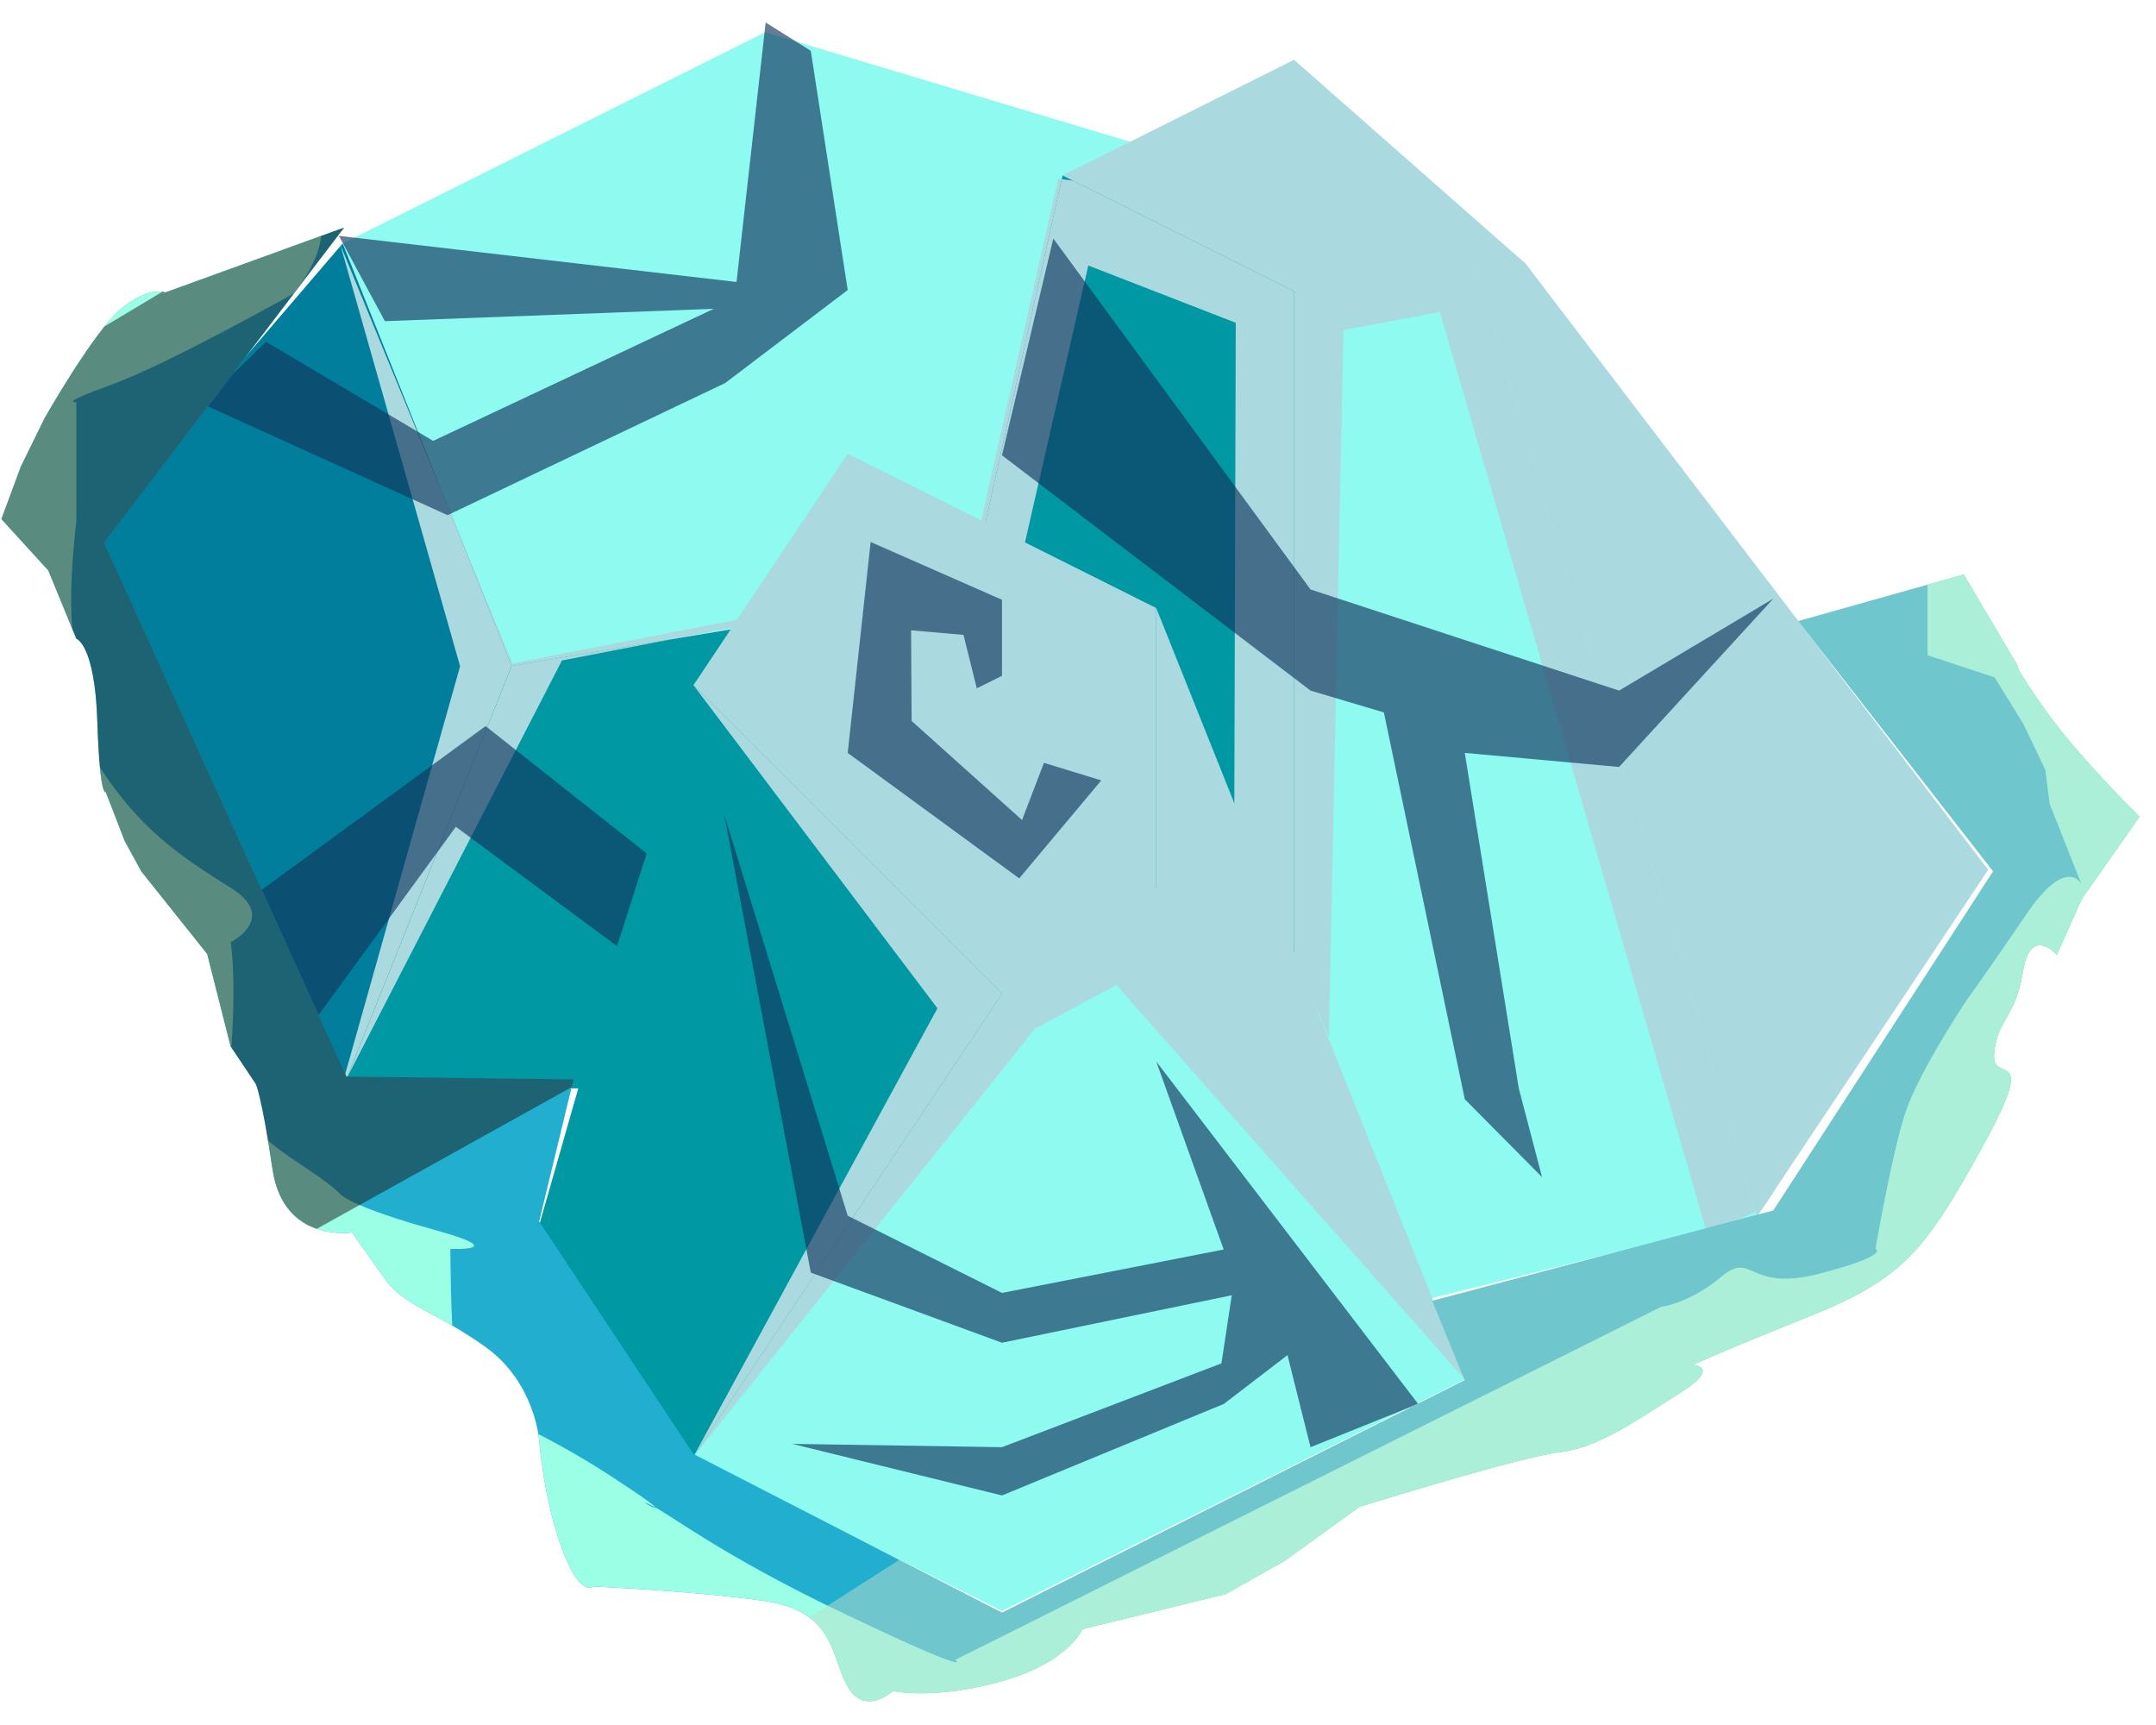 <?xml version="1.0" encoding="UTF-8" standalone="no"?><!DOCTYPE svg PUBLIC "-//W3C//DTD SVG 1.1//EN" "http://www.w3.org/Graphics/SVG/1.1/DTD/svg11.dtd"><svg width="100%" height="100%" viewBox="0 0 75 60" version="1.1" xmlns="http://www.w3.org/2000/svg" xmlns:xlink="http://www.w3.org/1999/xlink" xml:space="preserve" xmlns:serif="http://www.serif.com/" style="fill-rule:evenodd;clip-rule:evenodd;stroke-linejoin:round;stroke-miterlimit:1.414;"><g id="rock-runes-mossy09"><g id="rock-mossy09"><g id="rock-runes-highlights09"><g id="rock-highlights09"><g><g><g><path d="M26.614,1.121l14.694,4.408l-5.877,14.694l-17.633,2.939l-5.878,-14.694l14.694,-7.347Z" style="fill:#8efaf0;"/><clipPath id="_clip1"><path d="M26.614,1.121l14.694,4.408l-5.877,14.694l-17.633,2.939l-5.878,-14.694l14.694,-7.347Z"/></clipPath><g clip-path="url(#_clip1)"><path d="M59.39,42.918l-9.301,-32.068l-3.355,0.63l-0.506,24.603l-3.291,-7.745l0.051,-17.111l-5.13,-1.992l-3.002,13.129l16.099,25.618l-12.118,-13.721l-2.835,1.519l-11.879,14.886l8.487,-15.595l-8.487,-11.238l1.703,-2.076l-6.277,1.215l-7.695,14.934l4.151,-14.732l-4.168,-14.665l5.991,14.564l15.896,-3.088l0.408,-1.881l2.68,-11.889l12.149,1.62l2.734,0.456l10.631,25.362l-0.637,8.201l-2.299,1.064Z" style="fill:#aadadf;"/></g><path d="M41.308,5.529l11.756,11.755l0,11.756l-17.633,-8.817l5.877,-14.694" style="fill:#aadadf;"/><clipPath id="_clip2"><path d="M41.308,5.529l11.756,11.755l0,11.756l-17.633,-8.817l5.877,-14.694"/></clipPath><g clip-path="url(#_clip2)"><path d="M59.39,42.918l-9.301,-32.068l-3.355,0.63l-0.506,24.603l-3.291,-7.745l0.051,-17.111l-5.13,-1.992l-3.002,13.129l16.099,25.618l-12.118,-13.721l-2.835,1.519l-11.879,14.886l8.487,-15.595l-8.487,-11.238l1.703,-2.076l-6.277,1.215l-7.695,14.934l4.151,-14.732l-4.168,-14.665l5.991,14.564l15.896,-3.088l0.408,-1.881l2.68,-11.889l12.149,1.62l2.734,0.456l10.631,25.362l-0.637,8.201l-2.299,1.064Z" style="fill:#aadadf;"/></g><path d="M35.431,20.223l17.633,8.817l-17.633,8.816l-23.511,0l5.878,-14.694l17.633,-2.939Z" style="fill:#0098a3;"/><clipPath id="_clip3"><path d="M35.431,20.223l17.633,8.817l-17.633,8.816l-23.511,0l5.878,-14.694l17.633,-2.939Z"/></clipPath><g clip-path="url(#_clip3)"><path d="M59.39,42.918l-9.301,-32.068l-3.355,0.63l-0.506,24.603l-3.291,-7.745l0.051,-17.111l-5.13,-1.992l-3.002,13.129l16.099,25.618l-12.118,-13.721l-2.835,1.519l-11.879,14.886l8.487,-15.595l-8.487,-11.238l1.703,-2.076l-6.277,1.215l-7.695,14.934l4.151,-14.732l-4.168,-14.665l5.991,14.564l15.896,-3.088l0.408,-1.881l2.68,-11.889l12.149,1.62l2.734,0.456l10.631,25.362l-0.637,8.201l-2.299,1.064Z" style="fill:#aadadf;"/></g><path d="M11.92,8.468l5.878,14.694l-5.878,14.694l-8.816,-19.102l8.816,-10.286Z" style="fill:#007e9b;"/><clipPath id="_clip4"><path d="M11.92,8.468l5.878,14.694l-5.878,14.694l-8.816,-19.102l8.816,-10.286Z"/></clipPath><g clip-path="url(#_clip4)"><path d="M59.39,42.918l-9.301,-32.068l-3.355,0.63l-0.506,24.603l-3.291,-7.745l0.051,-17.111l-5.13,-1.992l-3.002,13.129l16.099,25.618l-12.118,-13.721l-2.835,1.519l-11.879,14.886l8.487,-15.595l-8.487,-11.238l1.703,-2.076l-6.277,1.215l-7.695,14.934l4.151,-14.732l-4.168,-14.665l5.991,14.564l15.896,-3.088l0.408,-1.881l2.68,-11.889l12.149,1.62l2.734,0.456l10.631,25.362l-0.637,8.201l-2.299,1.064Z" style="fill:#aadadf;"/></g></g><g><path d="M53.064,9.161l16.099,21.093l-8.049,12.074l-10.666,-34.916l2.616,1.749Z" style="fill:#aadadf;"/><clipPath id="_clip5"><path d="M53.064,9.161l16.099,21.093l-8.049,12.074l-10.666,-34.916l2.616,1.749Z"/></clipPath><g clip-path="url(#_clip5)"><path d="M59.39,42.918l-9.301,-32.068l-3.355,0.63l-0.506,24.603l-3.291,-7.745l0.051,-17.111l-5.13,-1.992l-3.002,13.129l16.099,25.618l-12.118,-13.721l-2.835,1.519l-11.879,14.886l8.487,-15.595l-8.487,-11.238l1.703,-2.076l-6.277,1.215l-7.695,14.934l4.151,-14.732l-4.168,-14.665l5.991,14.564l15.896,-3.088l0.408,-1.881l2.68,-11.889l12.149,1.62l2.734,0.456l10.631,25.362l-0.637,8.201l-2.299,1.064Z" style="fill:#aadadf;"/></g><path d="M50.743,7.264l-5.729,2.865l0,36.224l16.1,-4.025l-10.371,-35.064Z" style="fill:#8efaf0;"/><clipPath id="_clip6"><path d="M50.743,7.264l-5.729,2.865l0,36.224l16.1,-4.025l-10.371,-35.064Z"/></clipPath><g clip-path="url(#_clip6)"><path d="M59.39,42.918l-9.301,-32.068l-3.355,0.63l-0.506,24.603l-3.291,-7.745l0.051,-17.111l-5.13,-1.992l-3.002,13.129l16.099,25.618l-12.118,-13.721l-2.835,1.519l-11.879,14.886l8.487,-15.595l-8.487,-11.238l1.703,-2.076l-6.277,1.215l-7.695,14.934l4.151,-14.732l-4.168,-14.665l5.991,14.564l15.896,-3.088l0.408,-1.881l2.68,-11.889l12.149,1.62l2.734,0.456l10.631,25.362l-0.637,8.201l-2.299,1.064Z" style="fill:#aadadf;"/></g><path d="M53.064,9.165l-8.05,-7.086l-8.05,4.025l8.05,4.025l8.05,-0.964Z" style="fill:#aadadf;"/><clipPath id="_clip7"><path d="M53.064,9.165l-8.05,-7.086l-8.05,4.025l8.05,4.025l8.05,-0.964Z"/></clipPath><g clip-path="url(#_clip7)"><path d="M59.39,42.918l-9.301,-32.068l-3.355,0.63l-0.506,24.603l-3.291,-7.745l0.051,-17.111l-5.13,-1.992l-3.002,13.129l16.099,25.618l-12.118,-13.721l-2.835,1.519l-11.879,14.886l8.487,-15.595l-8.487,-11.238l1.703,-2.076l-6.277,1.215l-7.695,14.934l4.151,-14.732l-4.168,-14.665l5.991,14.564l15.896,-3.088l0.408,-1.881l2.68,-11.889l12.149,1.62l2.734,0.456l10.631,25.362l-0.637,8.201l-2.299,1.064Z" style="fill:#aadadf;"/></g><path d="M36.964,6.104l8.05,4.025l0,36.224l-16.1,-4.025l8.05,-36.224Z" style="fill:#0098a3;"/><clipPath id="_clip8"><path d="M36.964,6.104l8.05,4.025l0,36.224l-16.1,-4.025l8.05,-36.224Z"/></clipPath><g clip-path="url(#_clip8)"><path d="M59.39,42.918l-9.301,-32.068l-3.355,0.63l-0.506,24.603l-3.291,-7.745l0.051,-17.111l-5.13,-1.992l-3.002,13.129l16.099,25.618l-12.118,-13.721l-2.835,1.519l-11.879,14.886l8.487,-15.595l-8.487,-11.238l1.703,-2.076l-6.277,1.215l-7.695,14.934l4.151,-14.732l-4.168,-14.665l5.991,14.564l15.896,-3.088l0.408,-1.881l2.68,-11.889l12.149,1.62l2.734,0.456l10.631,25.362l-0.637,8.201l-2.299,1.064Z" style="fill:#aadadf;"/></g></g><g><path d="M29.489,15.783l10.733,5.367l0,10.733l-5.366,2.683l-10.733,-10.733l5.366,-8.05Z" style="fill:#aadadf;"/><clipPath id="_clip9"><path d="M29.489,15.783l10.733,5.367l0,10.733l-5.366,2.683l-10.733,-10.733l5.366,-8.05Z"/></clipPath><g clip-path="url(#_clip9)"><path d="M59.39,42.918l-9.301,-32.068l-3.355,0.63l-0.506,24.603l-3.291,-7.745l0.051,-17.111l-5.13,-1.992l-3.002,13.129l16.099,25.618l-12.118,-13.721l-2.835,1.519l-11.879,14.886l8.487,-15.595l-8.487,-11.238l1.703,-2.076l-6.277,1.215l-7.695,14.934l4.151,-14.732l-4.168,-14.665l5.991,14.564l15.896,-3.088l0.408,-1.881l2.68,-11.889l12.149,1.62l2.734,0.456l10.631,25.362l-0.637,8.201l-2.299,1.064Z" style="fill:#aadadf;"/></g><path d="M40.222,31.883l10.733,16.099l-16.099,8.05l-10.733,-5.366l10.733,-16.1l5.366,-2.683Z" style="fill:#8efaf0;"/><clipPath id="_clip10"><path d="M40.222,31.883l10.733,16.099l-16.099,8.05l-10.733,-5.366l10.733,-16.1l5.366,-2.683Z"/></clipPath><g clip-path="url(#_clip10)"><path d="M59.39,42.918l-9.301,-32.068l-3.355,0.63l-0.506,24.603l-3.291,-7.745l0.051,-17.111l-5.13,-1.992l-3.002,13.129l16.099,25.618l-12.118,-13.721l-2.835,1.519l-11.879,14.886l8.487,-15.595l-8.487,-11.238l1.703,-2.076l-6.277,1.215l-7.695,14.934l4.151,-14.732l-4.168,-14.665l5.991,14.564l15.896,-3.088l0.408,-1.881l2.68,-11.889l12.149,1.62l2.734,0.456l10.631,25.362l-0.637,8.201l-2.299,1.064Z" style="fill:#aadadf;"/></g><path d="M34.856,34.566l-10.733,16.1l-5.367,-8.05l5.367,-18.783l10.733,10.733Z" style="fill:#0098a3;"/><clipPath id="_clip11"><path d="M34.856,34.566l-10.733,16.1l-5.367,-8.05l5.367,-18.783l10.733,10.733Z"/></clipPath><g clip-path="url(#_clip11)"><path d="M59.39,42.918l-9.301,-32.068l-3.355,0.63l-0.506,24.603l-3.291,-7.745l0.051,-17.111l-5.13,-1.992l-3.002,13.129l16.099,25.618l-12.118,-13.721l-2.835,1.519l-11.879,14.886l8.487,-15.595l-8.487,-11.238l1.703,-2.076l-6.277,1.215l-7.695,14.934l4.151,-14.732l-4.168,-14.665l5.991,14.564l15.896,-3.088l0.408,-1.881l2.68,-11.889l12.149,1.62l2.734,0.456l10.631,25.362l-0.637,8.201l-2.299,1.064Z" style="fill:#aadadf;"/></g><path d="M40.222,21.15l10.733,26.832l-10.733,-16.099l0,-10.733Z" style="fill:#aadadf;"/><clipPath id="_clip12"><path d="M40.222,21.15l10.733,26.832l-10.733,-16.099l0,-10.733Z"/></clipPath><g clip-path="url(#_clip12)"><path d="M59.39,42.918l-9.301,-32.068l-3.355,0.63l-0.506,24.603l-3.291,-7.745l0.051,-17.111l-5.13,-1.992l-3.002,13.129l16.099,25.618l-12.118,-13.721l-2.835,1.519l-11.879,14.886l8.487,-15.595l-8.487,-11.238l1.703,-2.076l-6.277,1.215l-7.695,14.934l4.151,-14.732l-4.168,-14.665l5.991,14.564l15.896,-3.088l0.408,-1.881l2.68,-11.889l12.149,1.62l2.734,0.456l10.631,25.362l-0.637,8.201l-2.299,1.064Z" style="fill:#aadadf;"/></g></g></g></g></g><path d="M49.332,48.832l-9.11,-11.911l2.346,6.54l-7.712,1.51l-5.367,-2.684l-4.295,-13.952l3.011,15.929l6.651,2.44l7.993,-1.651l-0.359,2.369l-7.634,2.915l-7.297,-0.115l7.297,1.794l7.719,-3.185l2.212,-1.696l0.802,3.202l3.743,-1.505Z" style="fill:#12365f;fill-opacity:0.65;"/><path d="M34.856,23.505l0,-2.643l-4.569,-2.01l-0.798,7.336l5.966,4.365l2.854,-3.409l-1.993,-0.611l-0.763,1.99l-3.841,-3.447l-0.018,-3.152l1.823,0.159l0.463,1.859l0.876,-0.437Z" style="fill:#12365f;fill-opacity:0.65;"/><path d="M61.689,20.821l-5.367,3.2l-10.733,-3.518l-8.948,-12.206l-1.785,7.54l10.733,8.184l2.551,0.759l2.815,13.454l2.688,2.71l-0.809,-3.084l-1.879,-11.672l5.367,0.489l5.367,-5.856Z" style="fill:#12365f;fill-opacity:0.65;"/><path d="M26.635,0.782l-1.014,9.026l-13.831,-1.604l1.599,2.967l11.442,-0.43l-9.763,4.594l-5.814,-3.446l-2.225,2.154l8.542,3.876l9.656,-4.596l4.262,-3.235l-1.284,-8.32l-1.57,-0.986Z" style="fill:#12365f;fill-opacity:0.65;"/><path d="M8.834,31.149l8.058,-5.893l5.603,4.429l-1.031,3.223l-5.606,-4.15l-4.877,6.684l-2.147,-4.293" style="fill:#12365f;fill-opacity:0.65;"/></g><path d="M62.561,21.604l5.75,-1.619l1.875,3.173c0,0 -0.184,-0.083 0.958,1.535c1.142,1.617 3.28,3.715 3.28,3.715l-2.002,2.85l-0.873,1.952c0,0 -0.909,-1.055 -1.18,0.59c-0.272,1.645 -0.87,1.604 -0.999,2.814c-0.129,1.21 1.624,-0.421 -0.394,3.249c-2.019,3.671 -2.78,4.622 -6.111,5.954c-3.33,1.333 -3.97,1.66 -3.97,1.66c0,0 1.02,0.053 -0.502,1.005c-1.523,0.951 -2.794,1.876 -4.156,2.032c-1.363,0.156 -6.943,1.895 -6.943,1.895l-2.604,1.877l-2.055,1.16l-4.986,1.219c0,0 -0.448,1.142 -2.793,1.808c-2.346,0.666 -3.791,0.345 -3.791,0.345c0,0 -0.981,0.892 -1.576,-0.154c-0.595,-1.047 -0.432,-2.625 -2.892,-2.978c-2.461,-0.353 -5.954,-0.503 -5.954,-0.503c0,0 -0.466,0.415 -1.103,-1.335c-0.637,-1.75 -0.784,-3.749 -0.784,-3.749c0,0 -0.139,-1.998 -1.851,-3.235c-1.713,-1.237 -2.844,-1.427 -3.516,-2.379c-0.671,-0.951 -1.147,-1.617 -1.147,-1.617c0,0 -2.379,0.38 -2.76,-2.189c-0.38,-2.569 -0.584,-2.976 -0.584,-2.976l-0.875,-1.306l-0.815,-3.216l-2.293,-2.874l-0.577,-1.058l-0.66,-1.702c0,0 -0.205,0.22 -0.293,-2.459c-0.088,-2.679 -0.729,-2.869 -0.729,-2.869l-0.974,-2.375l-1.632,-1.79l0.678,-1.83l0.825,-1.681c0,0 1.744,-3.077 2.696,-3.838c0.951,-0.762 1.503,-0.533 1.503,-0.533l6.219,-2.257l-8.348,10.959l8.429,18.57l7.899,0.099l-1.195,4.944l5.367,8.088l10.733,5.519l16.099,-8.088l-1.126,-2.76l11.86,-3.14l7.647,-11.799l-6.775,-8.703Z" style="fill:#22aecf;"/><clipPath id="_clip13"><path d="M62.561,21.604l5.75,-1.619l1.875,3.173c0,0 -0.184,-0.083 0.958,1.535c1.142,1.617 3.28,3.715 3.28,3.715l-2.002,2.85l-0.873,1.952c0,0 -0.909,-1.055 -1.18,0.59c-0.272,1.645 -0.87,1.604 -0.999,2.814c-0.129,1.21 1.624,-0.421 -0.394,3.249c-2.019,3.671 -2.78,4.622 -6.111,5.954c-3.33,1.333 -3.97,1.66 -3.97,1.66c0,0 1.02,0.053 -0.502,1.005c-1.523,0.951 -2.794,1.876 -4.156,2.032c-1.363,0.156 -6.943,1.895 -6.943,1.895l-2.604,1.877l-2.055,1.16l-4.986,1.219c0,0 -0.448,1.142 -2.793,1.808c-2.346,0.666 -3.791,0.345 -3.791,0.345c0,0 -0.981,0.892 -1.576,-0.154c-0.595,-1.047 -0.432,-2.625 -2.892,-2.978c-2.461,-0.353 -5.954,-0.503 -5.954,-0.503c0,0 -0.466,0.415 -1.103,-1.335c-0.637,-1.75 -0.784,-3.749 -0.784,-3.749c0,0 -0.139,-1.998 -1.851,-3.235c-1.713,-1.237 -2.844,-1.427 -3.516,-2.379c-0.671,-0.951 -1.147,-1.617 -1.147,-1.617c0,0 -2.379,0.38 -2.76,-2.189c-0.38,-2.569 -0.584,-2.976 -0.584,-2.976l-0.875,-1.306l-0.815,-3.216l-2.293,-2.874l-0.577,-1.058l-0.66,-1.702c0,0 -0.205,0.22 -0.293,-2.459c-0.088,-2.679 -0.729,-2.869 -0.729,-2.869l-0.974,-2.375l-1.632,-1.79l0.678,-1.83l0.825,-1.681c0,0 1.744,-3.077 2.696,-3.838c0.951,-0.762 1.503,-0.533 1.503,-0.533l6.219,-2.257l-8.348,10.959l8.429,18.57l7.899,0.099l-1.195,4.944l5.367,8.088l10.733,5.519l16.099,-8.088l-1.126,-2.76l11.86,-3.14l7.647,-11.799l-6.775,-8.703Z"/></clipPath><g clip-path="url(#_clip13)"><path d="M52.444,18.687l18.429,-4.434c10.152,8.258 9.815,21.993 -3.818,42.67l-53.666,8.771l24.443,-15.625l14.612,-31.382Z" style="fill:#bce0cc;fill-opacity:0.5;"/><path d="M70.858,18.412c-1.332,-0.095 -3.803,0.945 -3.803,0.945l0,3.432l2.332,0.769l0.996,1.61l0.768,1.604l0.154,1.193l1.117,2.818c0,0 -0.495,-1.091 -1.933,1.024c-1.439,2.116 -2.061,2.964 -2.061,2.964c0,0 -1.661,2.482 -2.137,3.91c-0.476,1.427 -1.047,4.757 -1.047,4.757c0,0 0.56,0.214 -1.956,0.868c-2.516,0.655 -2.304,-0.824 -3.409,0.106c-1.106,0.93 -2.094,1.046 -2.094,1.046l-2.816,1.409l-2.398,1.199l-1.616,0.807l-8.319,4.16l-3.768,1.884l-5.633,2.817c0,0 0.846,0.644 -3.746,-1.545c-4.591,-2.188 -6.172,-3.541 -6.904,-3.864c-0.732,-0.322 1.742,1.01 -1.494,-1.084c-3.235,-2.093 -5.11,-2.244 -5.267,-3.834c-0.157,-1.59 -0.157,-3.969 -0.157,-3.969c0,0 2.189,0.096 -0.57,-0.666c-2.76,-0.761 -3.215,-1.195 -3.215,-1.195c0,0 1.258,1.279 0,0c-1.258,-1.279 -4.082,-2.04 -3.859,-4.8c0.222,-2.759 0,-4.003 0,-4.003c0,0 1.681,-0.849 0,-1.896c-1.681,-1.047 -2.918,-1.903 -4.155,-3.616c-1.237,-1.713 -1.212,-2.538 -1.212,-2.538c0,0 0.406,-0.888 0,-2.125c-0.406,-1.237 0,-4.472 0,-4.472l0,-4.136c0,0 -0.678,0.069 1.218,-0.609c1.897,-0.679 6.357,-3.179 6.357,-3.179c0,0 2.269,-2.775 -0.239,-3.278c-2.508,-0.502 -7.336,-0.027 -7.336,-0.027c0,0 -3.165,5.615 -3.26,6.852c-0.095,1.237 -1.237,4.757 -0.857,6.756c0.381,1.998 1.764,8.469 4.117,13.036c2.354,4.568 4.193,17.604 5.367,18.936c1.174,1.333 24.96,10.748 24.96,10.748l27.535,-8.401l17.27,-19.368l6.23,-13.848c0,0 -11.827,-3.102 -13.16,-3.197Z" style="fill:#9bffe5;"/><clipPath id="_clip14"><path d="M70.858,18.412c-1.332,-0.095 -3.803,0.945 -3.803,0.945l0,3.432l2.332,0.769l0.996,1.61l0.768,1.604l0.154,1.193l1.117,2.818c0,0 -0.495,-1.091 -1.933,1.024c-1.439,2.116 -2.061,2.964 -2.061,2.964c0,0 -1.661,2.482 -2.137,3.91c-0.476,1.427 -1.047,4.757 -1.047,4.757c0,0 0.56,0.214 -1.956,0.868c-2.516,0.655 -2.304,-0.824 -3.409,0.106c-1.106,0.93 -2.094,1.046 -2.094,1.046l-2.816,1.409l-2.398,1.199l-1.616,0.807l-8.319,4.16l-3.768,1.884l-5.633,2.817c0,0 0.846,0.644 -3.746,-1.545c-4.591,-2.188 -6.172,-3.541 -6.904,-3.864c-0.732,-0.322 1.742,1.01 -1.494,-1.084c-3.235,-2.093 -5.11,-2.244 -5.267,-3.834c-0.157,-1.59 -0.157,-3.969 -0.157,-3.969c0,0 2.189,0.096 -0.57,-0.666c-2.76,-0.761 -3.215,-1.195 -3.215,-1.195c0,0 1.258,1.279 0,0c-1.258,-1.279 -4.082,-2.04 -3.859,-4.8c0.222,-2.759 0,-4.003 0,-4.003c0,0 1.681,-0.849 0,-1.896c-1.681,-1.047 -2.918,-1.903 -4.155,-3.616c-1.237,-1.713 -1.212,-2.538 -1.212,-2.538c0,0 0.406,-0.888 0,-2.125c-0.406,-1.237 0,-4.472 0,-4.472l0,-4.136c0,0 -0.678,0.069 1.218,-0.609c1.897,-0.679 6.357,-3.179 6.357,-3.179c0,0 2.269,-2.775 -0.239,-3.278c-2.508,-0.502 -7.336,-0.027 -7.336,-0.027c0,0 -3.165,5.615 -3.26,6.852c-0.095,1.237 -1.237,4.757 -0.857,6.756c0.381,1.998 1.764,8.469 4.117,13.036c2.354,4.568 4.193,17.604 5.367,18.936c1.174,1.333 24.96,10.748 24.96,10.748l27.535,-8.401l17.27,-19.368l6.23,-13.848c0,0 -11.827,-3.102 -13.16,-3.197Z"/></clipPath><g clip-path="url(#_clip14)"><path d="M52.444,18.687l18.429,-4.434c10.152,8.258 9.815,21.993 -3.818,42.67l-53.666,8.771l24.443,-15.625l14.612,-31.382Z" style="fill:#bce0cc;fill-opacity:0.5;"/></g><path d="M14.602,4.792l9.521,30.665l-16.1,8.951l-12.121,-28.428l18.7,-11.188Z" style="fill:#191919;fill-opacity:0.5;"/></g></g></g></svg>